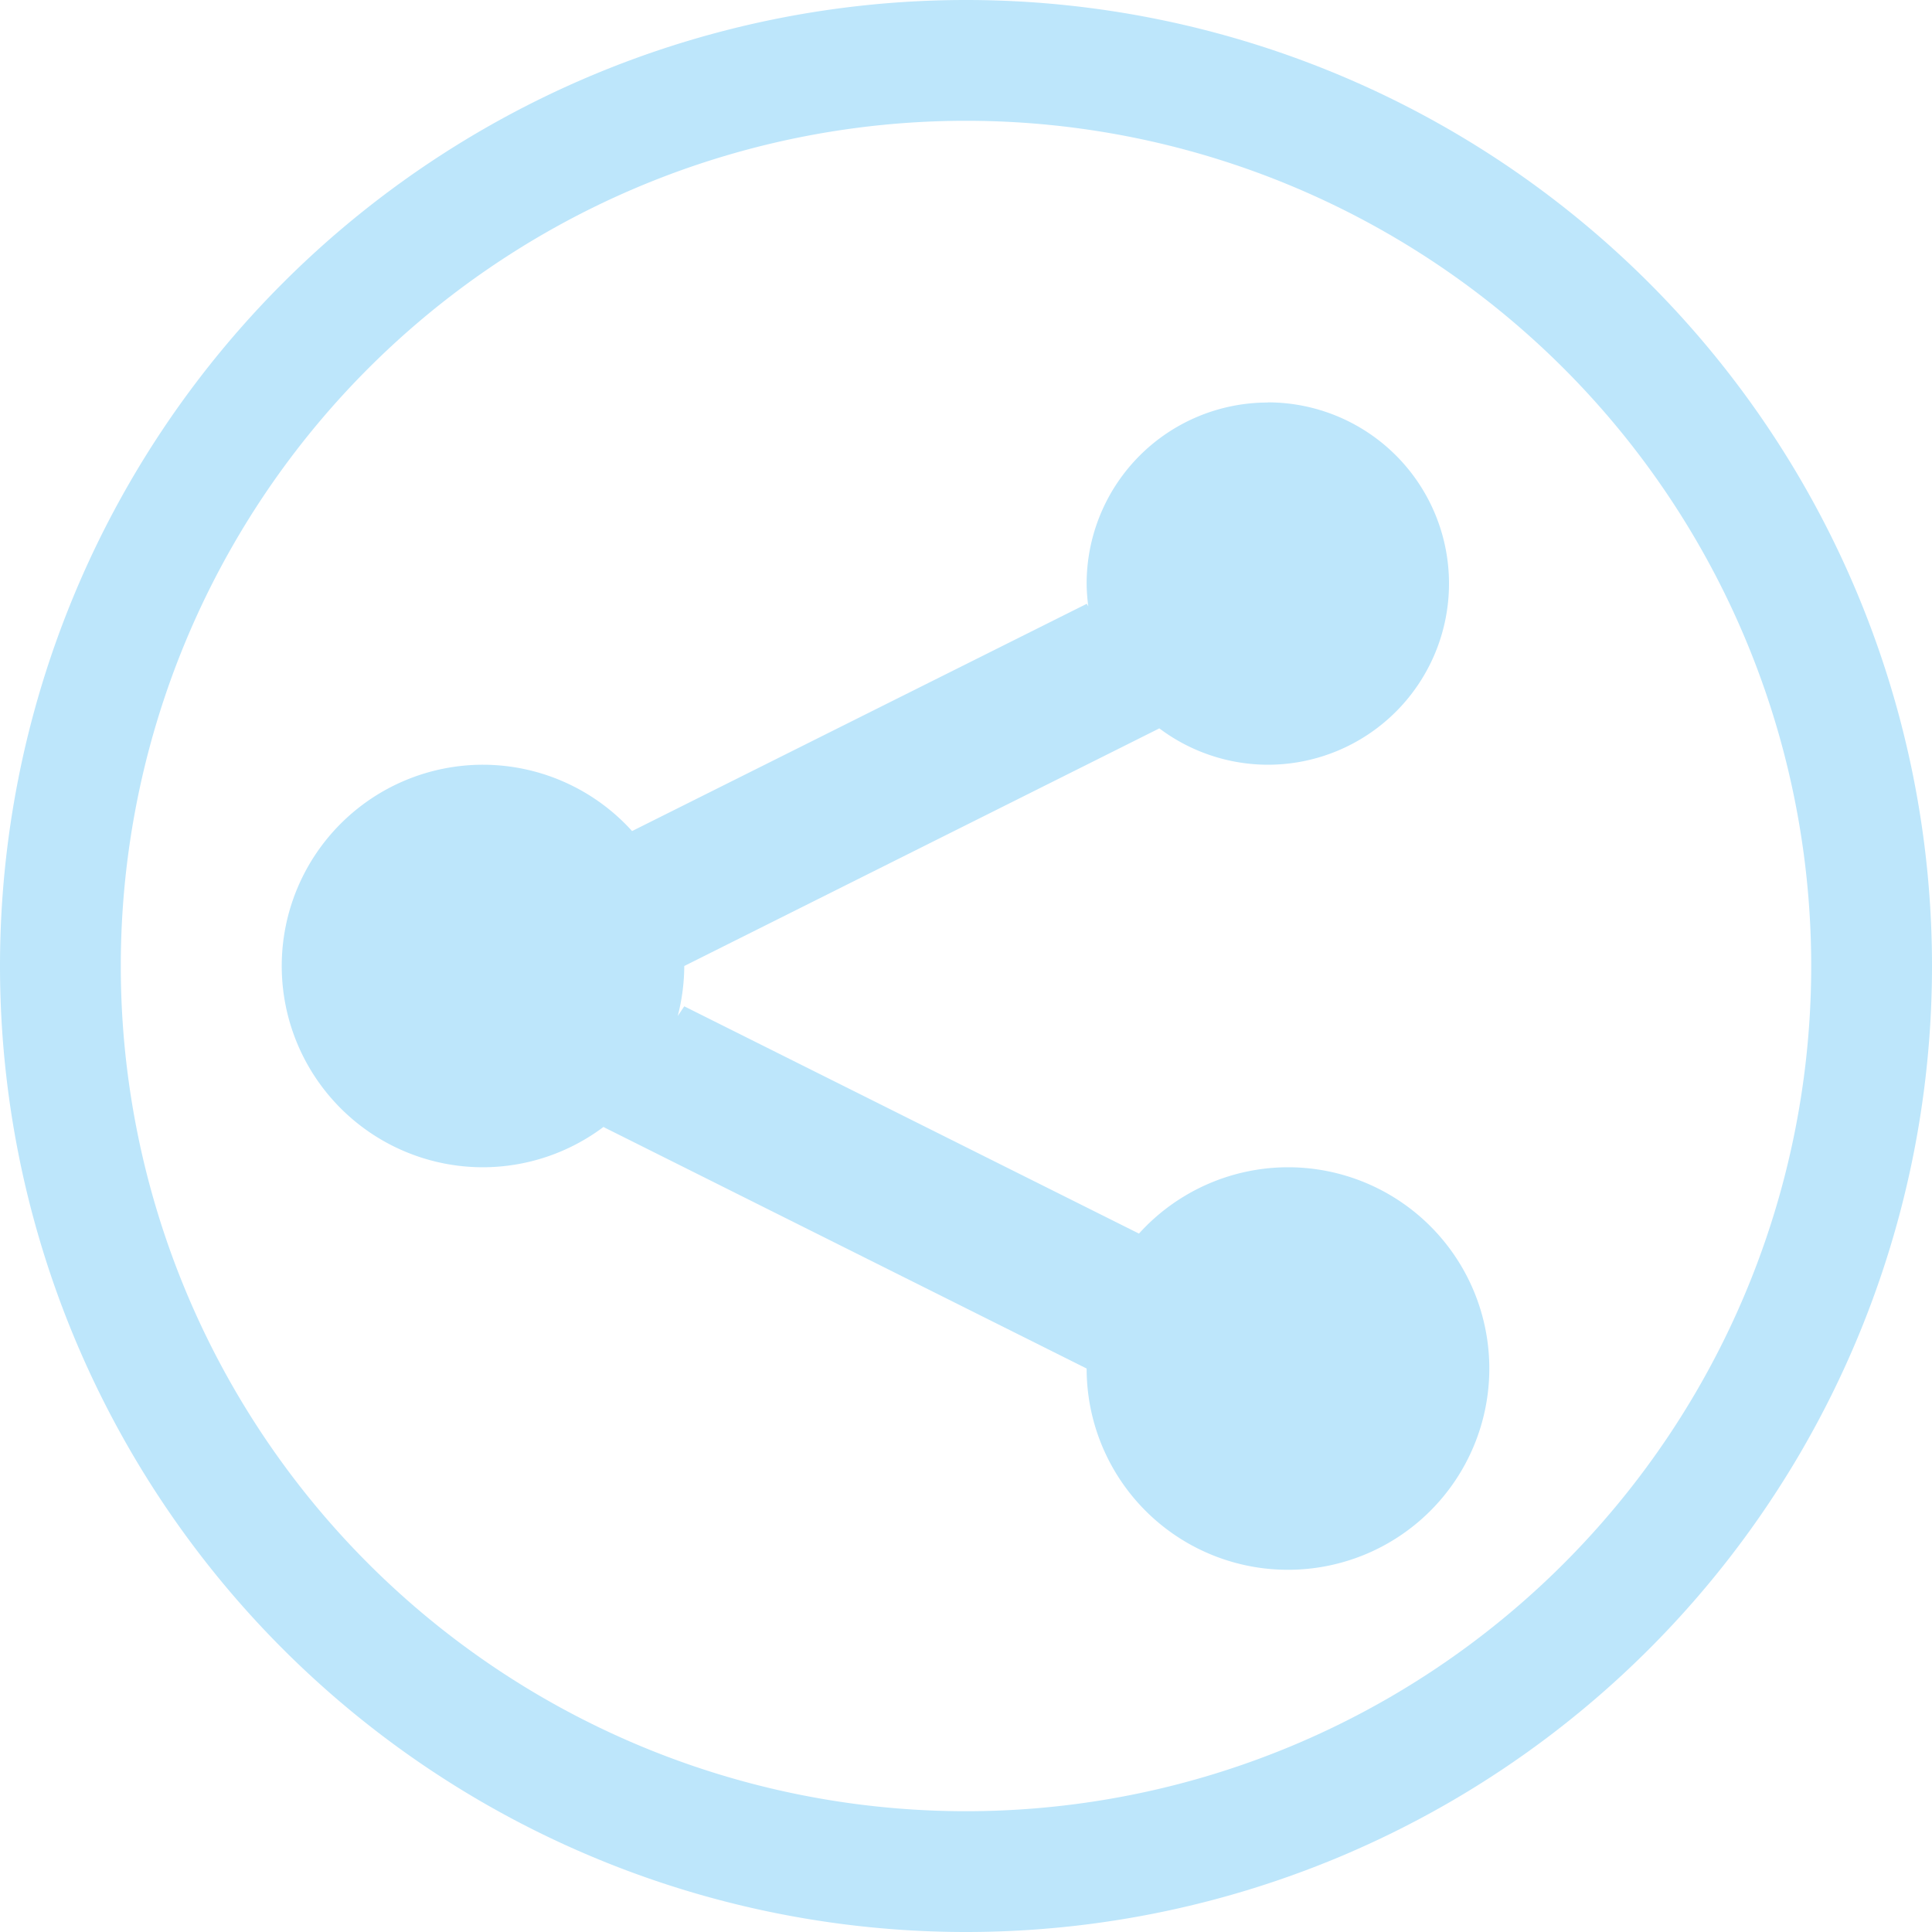 <?xml version="1.0" encoding="UTF-8" standalone="no"?>
<svg
   width="48"
   height="48"
   viewBox="0 0 12.7 12.7"
   version="1.1"
   id="svg4"
   sodipodi:docname="shares.svg"
   inkscape:version="0.92.5 (2060ec1f9f, 2020-04-08)"
   xmlns:inkscape="http://www.inkscape.org/namespaces/inkscape"
   xmlns:sodipodi="http://sodipodi.sourceforge.net/DTD/sodipodi-0.dtd"
   xmlns="http://www.w3.org/2000/svg"
   xmlns:svg="http://www.w3.org/2000/svg">
  <sodipodi:namedview
     id="namedview1"
     pagecolor="#505050"
     bordercolor="#eeeeee"
     borderopacity="1"
     inkscape:showpageshadow="0"
     inkscape:pageopacity="0"
     inkscape:pagecheckerboard="0"
     inkscape:deskcolor="#d1d1d1" />
  <defs
     id="defs8">
    <style
       id="current-color-scheme"
       type="text/css">&#10;      .ColorScheme-Highlight {&#10;        color:#1e3f5a;&#10;      }&#10;  </style>
  </defs>
  <path
     class="ColorScheme-Highlight"
     style="fill:#bde6fb;fill-opacity:1;stroke-width:0.265"
     d="M 6.35,0 A 6.35,6.35 0 0 0 0,6.35 6.35,6.35 0 0 0 6.35,12.7 6.35,6.35 0 0 0 12.7,6.35 6.35,6.35 0 0 0 6.35,0 Z m 0,0.794 A 5.556,5.556 0 0 1 11.906,6.35 5.556,5.556 0 0 1 6.35,11.906 5.556,5.556 0 0 1 0.794,6.35 5.556,5.556 0 0 1 6.35,0.794 Z m 1.984,1.852 a 1.191,1.191 0 0 0 -1.191,1.191 1.191,1.191 0 0 0 0.011,0.149 L 7.144,3.969 4.155,5.463 A 1.323,1.323 0 0 0 3.175,5.027 1.323,1.323 0 0 0 1.852,6.35 1.323,1.323 0 0 0 3.175,7.673 1.323,1.323 0 0 0 3.971,7.405 l -0.003,0.004 3.175,1.587 A 1.323,1.323 0 0 0 8.467,10.319 1.323,1.323 0 0 0 9.79,8.996 1.323,1.323 0 0 0 8.467,7.673 1.323,1.323 0 0 0 7.487,8.109 L 4.498,6.615 4.455,6.679 a 1.323,1.323 0 0 0 0.043,-0.329 L 7.621,4.788 a 1.191,1.191 0 0 0 0.713,0.239 1.191,1.191 0 0 0 1.191,-1.191 1.191,1.191 0 0 0 -1.191,-1.191 z"
     id="path817" />
</svg>

